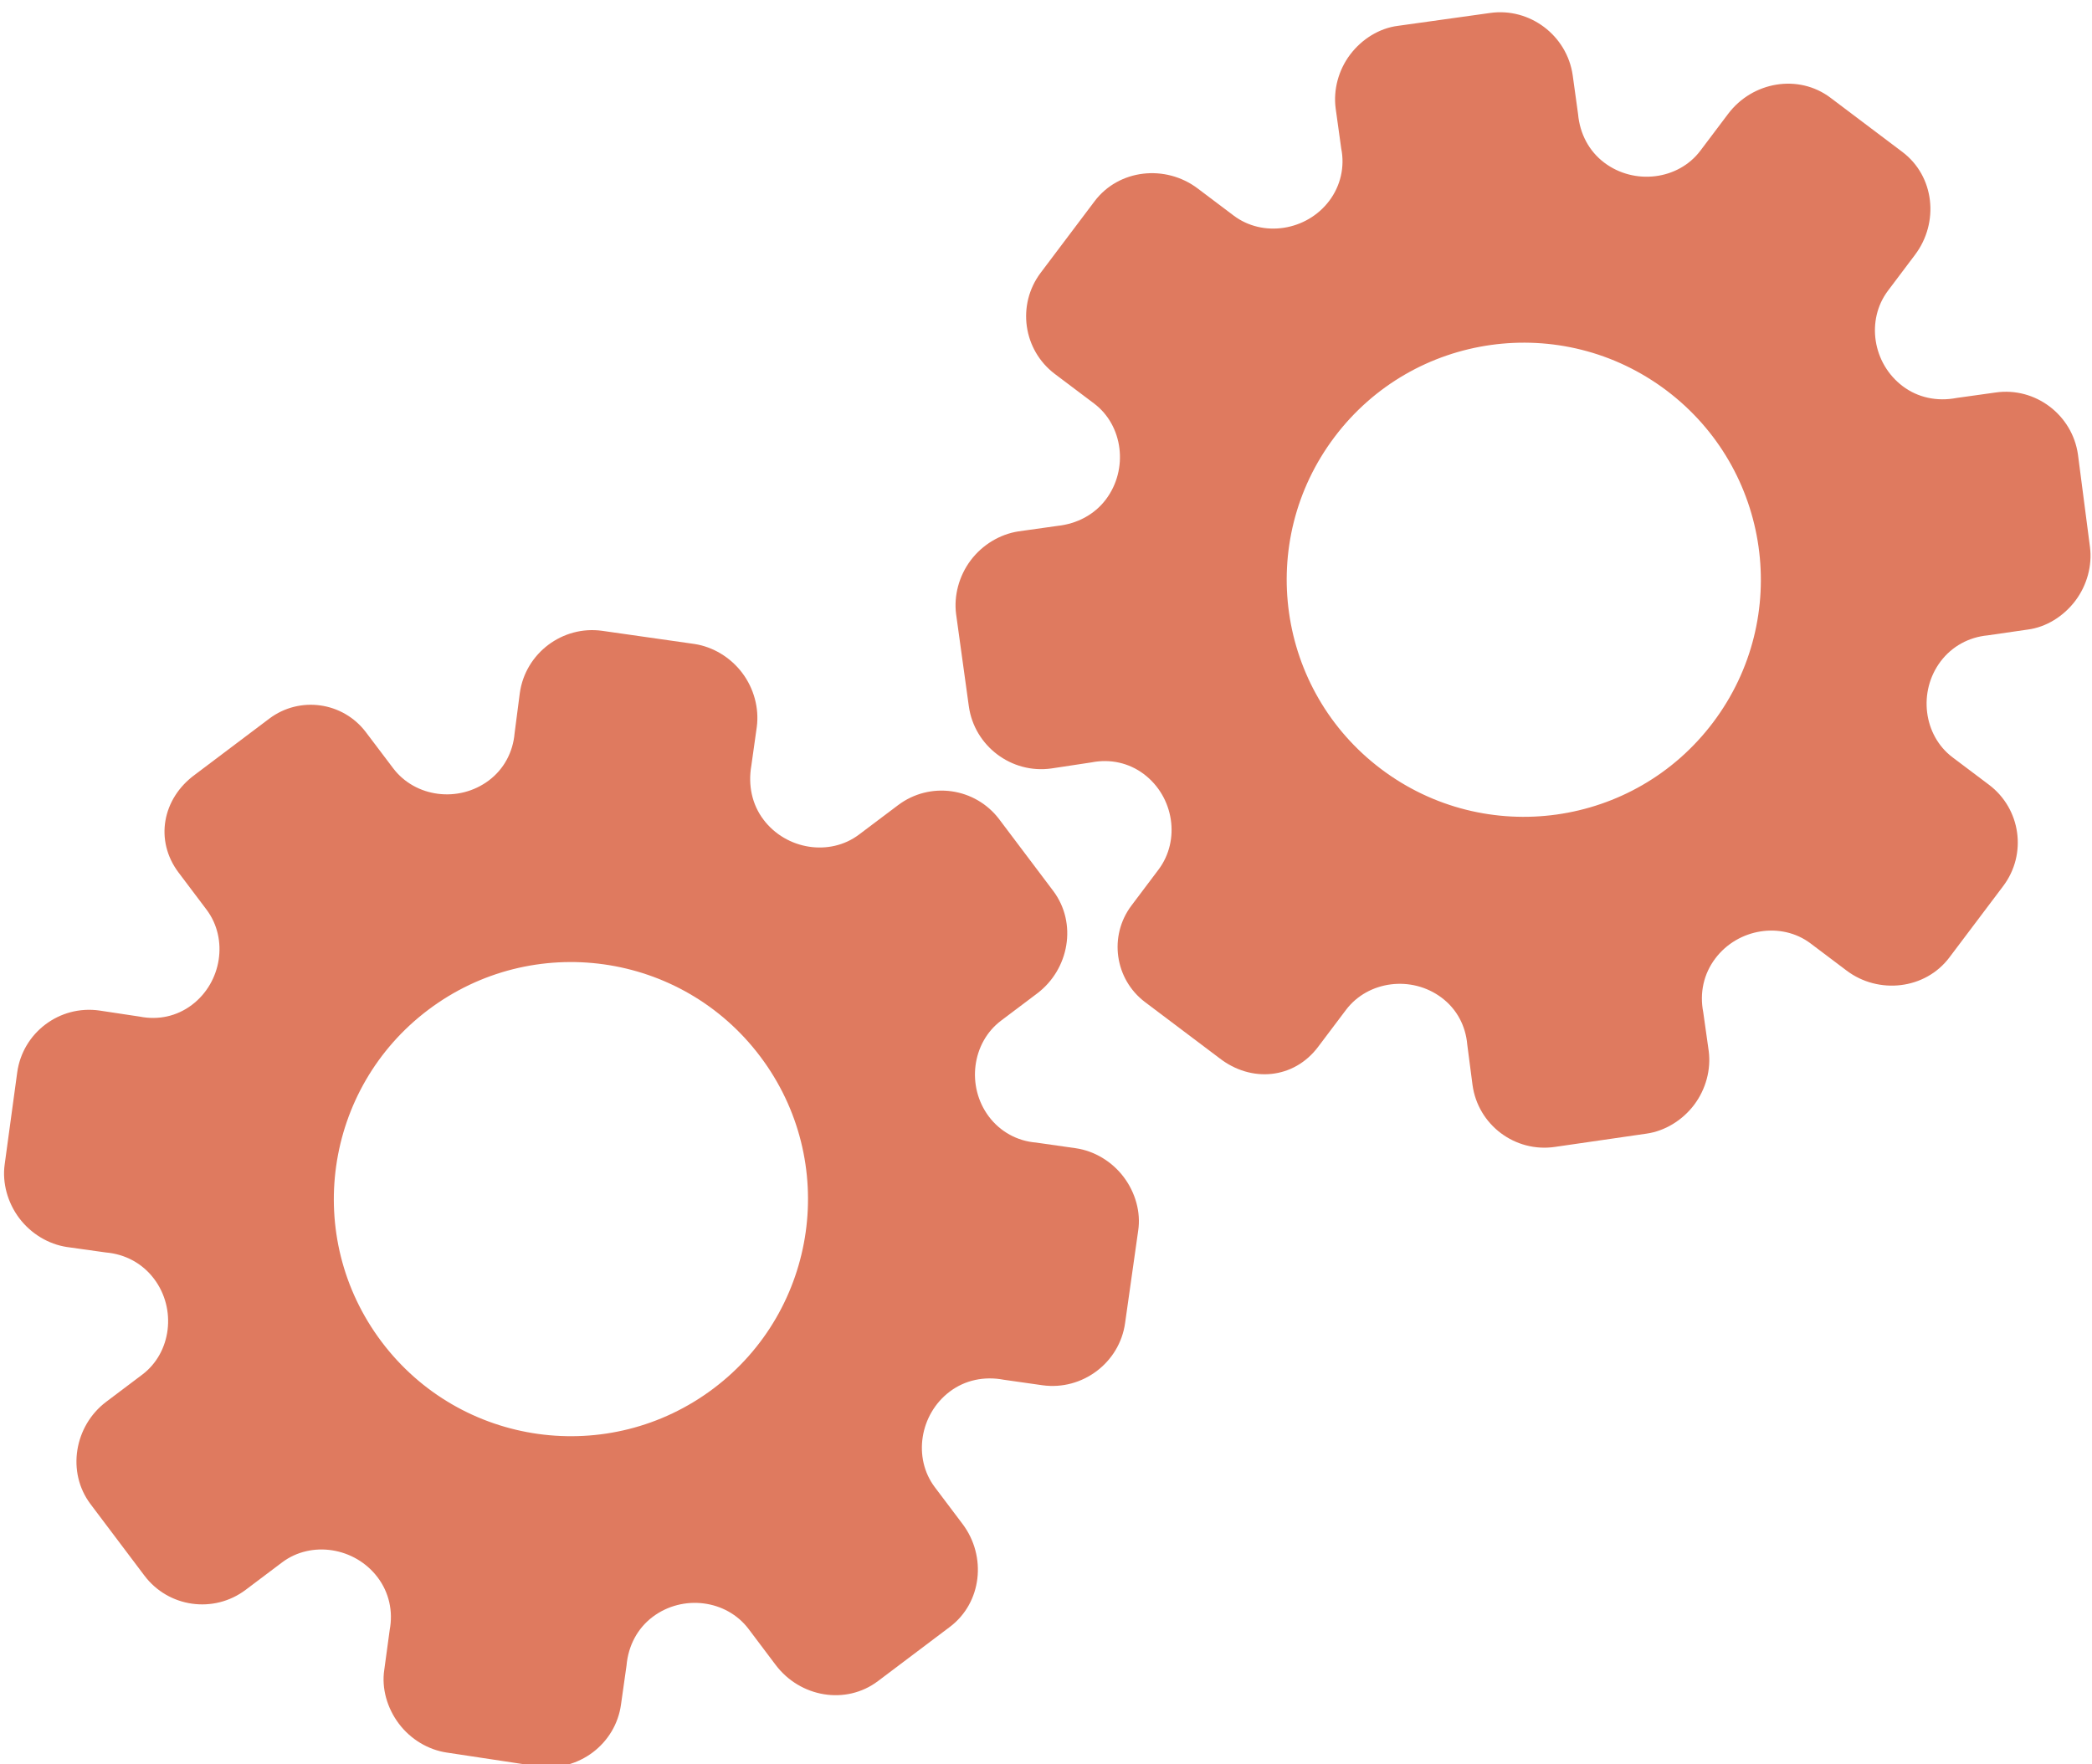 <?xml version="1.0" encoding="utf-8"?>
<!-- Generator: Adobe Illustrator 26.0.1, SVG Export Plug-In . SVG Version: 6.00 Build 0)  -->
<svg version="1.1" id="Calque_1" xmlns="http://www.w3.org/2000/svg" xmlns:xlink="http://www.w3.org/1999/xlink" x="0px" y="0px"
	 viewBox="0 0 56.483 47.636" style="enable-background:new 0 0 56.483 47.636;" xml:space="preserve">
<style type="text/css">
	.st0{display:none;}
	.st1{display:inline;}
	.st2{fill:#FEFEFE;}
	.st3{fill:#DF7A5F;}
	.st4{fill:#FEFDFD;}
	.st5{fill:#DF7B61;}
	.st6{display:none;fill:#DF7A5F;}
</style>
<g class="st0">
	<g class="st1">
		<path class="st2" d="M-20.415,83.636c0-33.333,0-66.667,0-100c33.333,0,66.667,0,100,0c0,33.333,0,66.667,0,100
			C46.252,83.636,12.918,83.636-20.415,83.636z M-2.367,77.461c4.241,0,8.027,0,11.636,0c1.779-3.334,2.089-6.999,4.275-9.976
			c2.625-3.574,5.739-5.677,10.368-5.937c5.398-0.304,11.079-3.178,12.639-9.631c0.308-1.272,0.87-2.246,2.12-2.235
			c2.648,0.022,4.441-1.862,6.113-3.216c1.438-1.164,1.912-1.662,3.857-0.977c2.262,0.797,4.822,0.029,6.54-1.993
			c1.155-1.359,2.411-1.909,4.24-1.93c2.377-0.027,4.713-0.671,6.365-2.646c0.791-0.946,1.739-1.177,2.96-1.353
			c3.048-0.44,6.243-1.687,7.515-4.375c1.187-2.509,2.479-5.589,0.742-8.699c-0.704-1.259-0.387-2.585,0.122-4.083
			c0.578-1.697,0.475-3.862-0.021-5.629c-0.602-2.141-1.727-4.599-4.127-5.022c-2.211-0.389-2.393-2.065-3.005-3.334
			c-1.494-3.095-3.744-5.012-7.059-5.8c-2.075-0.494-4.041-1.496-5.064-3.327c-1.397-2.502-3.834-3.518-6.07-4.571
			c-3.583-1.686-6.468-1.372-11.653-0.199c-1.333,0.302-2.636-0.042-4.11-0.765c-5.453-2.677-11.21-3.44-16.734-0.075
			c-1.717,1.046-2.98,0.963-4.878,0.415C10.235-9.1,6.159-8.571,2.907-5.192c-0.923,0.96-1.88,1.888-2.824,2.828
			c-1.166,0-2.364-0.177-3.491,0.031C-8.088-1.468-13.643,4.563-14.374,9.605c-0.146,1.01-0.21,1.833-1.054,2.586
			c-3.631,3.236-3.989,7.114-1.668,11.183c0.933,1.634,0.977,2.873,0.049,4.468c-0.683,1.175-1.114,2.575-1.332,3.927
			c-0.585,3.624,1.395,6.138,3.964,8.315c0,0.688-0.004,1.35,0.001,2.013c0.033,4.686,1.964,8.413,6.307,10.213
			c2.786,1.155,5.283,2.569,7.753,4.249c1.407,0.957,1.606,1.384,1.088,3.09c-0.529,1.742-0.611,3.693-1.043,5.56
			c-0.421,1.819-0.309,3.71-1.007,5.593C-2.061,72.811-2.032,75.106-2.367,77.461z"/>
		<path class="st3" d="M-2.367,77.461c0.335-2.355,0.306-4.65,1.05-6.658c0.698-1.883,0.586-3.774,1.007-5.593
			c0.432-1.867,0.513-3.818,1.043-5.56c0.519-1.707,0.319-2.133-1.088-3.09c-2.469-1.68-4.967-3.094-7.753-4.249
			c-4.343-1.8-6.274-5.527-6.307-10.213c-0.005-0.663-0.001-1.325-0.001-2.013c-2.569-2.177-4.549-4.691-3.964-8.315
			c0.218-1.352,0.649-2.752,1.332-3.927c0.928-1.595,0.884-2.834-0.049-4.468c-2.322-4.069-1.963-7.947,1.668-11.183
			c0.844-0.753,0.908-1.576,1.054-2.586C-13.643,4.563-8.088-1.468-3.408-2.333c1.127-0.208,2.326-0.031,3.493-0.03
			c0.943-0.941,1.899-1.869,2.822-2.829C6.159-8.571,10.235-9.1,14.405-7.896c1.898,0.548,3.161,0.631,4.878-0.415
			c5.523-3.366,11.281-2.602,16.734,0.075c1.474,0.724,2.777,1.067,4.11,0.765c5.185-1.173,8.07-1.487,11.653,0.199
			c2.236,1.052,4.673,2.069,6.07,4.571c1.023,1.831,2.989,2.833,5.064,3.327c3.315,0.788,5.566,2.705,7.059,5.8
			c0.612,1.269,0.794,2.945,3.005,3.334c2.4,0.423,3.525,2.881,4.127,5.022c0.497,1.767,0.599,3.932,0.021,5.629
			c-0.51,1.498-0.826,2.824-0.122,4.083c1.737,3.109,0.445,6.19-0.742,8.699c-1.272,2.689-4.467,3.935-7.515,4.375
			c-1.221,0.176-2.169,0.407-2.96,1.353c-1.652,1.975-3.987,2.618-6.365,2.646c-1.829,0.021-3.085,0.57-4.24,1.93
			c-1.718,2.022-4.278,2.79-6.54,1.993c-1.945-0.686-2.419-0.188-3.857,0.977c-1.672,1.354-3.466,3.239-6.113,3.216
			c-1.25-0.011-1.812,0.964-2.12,2.235c-1.561,6.453-7.241,9.327-12.639,9.631c-4.629,0.26-7.743,2.363-10.368,5.937
			c-2.187,2.977-2.497,6.642-4.275,9.976C5.66,77.461,1.874,77.461-2.367,77.461z M35.599,3.732
			c-0.091,2.616-0.673,4.597-1.425,4.794c-2.11,0.552-3.856-0.016-5.023-1.956c-0.9,0.9-1.722,1.722-2.737,2.737
			c2.321,0.954,2.704,2.929,2.019,4.889c-0.75,2.145-3.109,1.171-4.758,1.55c0,1.342,0,2.457,0,3.785
			c1.683,0.35,4.034-0.578,4.774,1.564c0.672,1.946,0.05,3.84-1.897,4.956c0.908,0.931,1.718,1.76,2.88,2.95
			c1.001-1.033,1.986-2.05,2.983-3.08c0.882,0.597,2.266,1.089,2.861,2.062c0.593,0.972,0.396,2.426,0.523,3.488
			c1.394,0,2.506,0,3.916,0c-0.86-3.268,0.707-4.907,3.507-5.699c0.939,0.939,1.879,1.879,2.891,2.891
			c0.765-0.849,1.529-1.698,2.395-2.659c-1.783-1.064-2.479-2.941-1.822-4.869c0.727-2.133,3.056-1.298,4.661-1.569
			c0-1.457,0-2.682,0-3.892c-1.814-0.139-3.796,0.487-4.587-1.437c-0.847-2.057-0.045-3.832,1.909-5.042
			c-0.905-0.871-1.737-1.671-2.776-2.672c-0.899,2.303-2.928,2.611-4.836,1.979c-2.144-0.71-1.237-3.075-1.572-4.771
			C38.162,3.732,37.047,3.732,35.599,3.732z M15.411,47.636c0.057-0.745,0.07-1.521,0.182-2.282c0.326-2.228,0.98-2.632,3.132-2.766
			c1.418-0.089,2.045,0.793,2.873,1.548c0.178,0.162,0.45,0.222,0.126,0.07c1.102-0.778,1.998-1.411,3.113-2.199
			c-2.437-1.083-2.687-3.013-2.168-4.747c0.573-1.914,2.515-1.708,4.178-1.65c0.239,0.008,0.491-0.341,0.546-0.382
			c0-1.254,0-2.364,0-3.424c-1.675-0.462-3.689,0.531-4.566-1.461c-0.945-2.148,0.036-3.9,1.276-4.817
			c-0.845-1.057-1.518-1.899-2.229-2.788c-0.959,1.005-1.868,1.959-2.751,2.883c-1.09-0.728-2.462-1.212-3.082-2.179
			c-0.621-0.967-0.49-2.416-0.719-3.835c-1.317,0.076-2.538,0.147-4.019,0.232c1.34,3.573-1.046,4.604-3.778,5.851
			c-0.706-0.795-1.649-1.856-2.353-2.65c-0.882,0.676-1.767,1.355-2.827,2.168c2.235,1.114,2.659,2.891,2.19,4.736
			c-0.668,2.626-3.385,1.191-4.791,1.869c0,1.417,0,2.532,0,3.71c1.795,0.336,4.064-0.552,4.788,1.737
			c0.623,1.97-0.286,3.681-1.585,4.581c0.777,1.063,1.43,1.957,2.092,2.861c1.221-1.255,2.08-2.238,3.912-2.142
			c3.767,0.197,2.045,3.439,2.901,5.075C13.092,47.636,14.089,47.636,15.411,47.636z"/>
		<path class="st4" d="M35.599,3.732c1.448,0,2.563,0,3.885,0c0.335,1.696-0.573,4.061,1.572,4.771
			c1.909,0.632,3.937,0.324,4.836-1.979c1.039,1,1.871,1.801,2.776,2.672c-1.955,1.209-2.756,2.984-1.909,5.042
			c0.792,1.923,2.773,1.298,4.587,1.437c0,1.21,0,2.435,0,3.892c-1.605,0.272-3.934-0.564-4.661,1.569
			c-0.657,1.928,0.039,3.805,1.822,4.869c-0.866,0.961-1.631,1.811-2.395,2.659c-1.012-1.012-1.951-1.951-2.891-2.891
			c-2.799,0.792-4.367,2.432-3.507,5.699c-1.41,0-2.521,0-3.916,0c-0.127-1.062,0.07-2.516-0.523-3.488
			c-0.594-0.973-1.978-1.464-2.861-2.062c-0.997,1.03-1.982,2.047-2.983,3.08c-1.161-1.19-1.971-2.02-2.88-2.95
			c1.948-1.115,2.569-3.009,1.897-4.956c-0.739-2.142-3.091-1.214-4.774-1.564c0-1.329,0-2.444,0-3.785
			c1.649-0.379,4.008,0.595,4.758-1.55c0.685-1.961,0.301-3.935-2.019-4.889c1.015-1.015,1.837-1.837,2.737-2.737
			c1.167,1.939,2.913,2.508,5.023,1.956C34.926,8.329,35.508,6.347,35.599,3.732z M43.585,17.419
			c-0.464-3.342-2.692-5.906-6.214-5.721c-3.357,0.177-5.91,2.63-5.724,6.152c0.177,3.357,2.63,5.91,6.152,5.724
			C41.156,23.397,43.494,20.955,43.585,17.419z"/>
		<path class="st4" d="M15.411,47.636c-1.323,0-2.319,0-3.556,0c-0.856-1.636,0.866-4.878-2.901-5.075
			c-1.833-0.096-2.692,0.888-3.912,2.142c-0.661-0.905-1.314-1.798-2.092-2.861c1.3-0.901,2.209-2.612,1.585-4.581
			c-0.724-2.289-2.994-1.4-4.788-1.737c0-1.178,0-2.293,0-3.71c1.406-0.678,4.123,0.756,4.791-1.869
			c0.469-1.845,0.045-3.623-2.19-4.736c1.06-0.813,1.945-1.492,2.827-2.168c0.704,0.793,1.647,1.855,2.353,2.65
			c2.731-1.247,5.118-2.278,3.778-5.851c1.48-0.086,2.702-0.156,4.019-0.232c0.228,1.419,0.098,2.868,0.719,3.835
			c0.62,0.966,1.992,1.451,3.082,2.179c0.882-0.925,1.792-1.878,2.751-2.883c0.711,0.889,1.384,1.731,2.229,2.788
			c-1.24,0.917-2.22,2.669-1.276,4.817c0.876,1.993,2.891,1,4.566,1.461c0,1.059,0,2.17,0,3.424
			c-0.055,0.041-0.307,0.39-0.546,0.382c-1.663-0.058-3.606-0.264-4.178,1.65c-0.519,1.734-0.268,3.664,2.168,4.747
			c-1.115,0.788-2.011,1.42-3.113,2.199c0.325,0.151,0.052,0.092-0.126-0.07c-0.828-0.755-1.456-1.636-2.873-1.548
			c-2.153,0.135-2.806,0.538-3.132,2.766C15.482,46.115,15.468,46.891,15.411,47.636z M19.585,33.633
			c-0.04-3.107-2.762-5.982-6.003-5.988c-3.107-0.006-5.982,2.752-5.988,5.993c-0.006,3.107,2.752,5.982,5.993,5.988
			C16.695,39.632,19.534,36.874,19.585,33.633z"/>
		<path class="st5" d="M43.585,17.419c-0.091,3.537-2.429,5.978-5.786,6.155c-3.522,0.185-5.975-2.367-6.152-5.724
			c-0.185-3.522,2.367-5.975,5.724-6.152C40.893,11.512,43.121,14.076,43.585,17.419z"/>
		<path class="st5" d="M19.585,33.633c-0.051,3.241-2.891,5.998-5.997,5.993c-3.241-0.006-5.998-2.88-5.993-5.988
			c0.006-3.241,2.88-5.998,5.988-5.993C16.823,27.652,19.545,30.526,19.585,33.633z"/>
	</g>
</g>
<rect x="-2.415" y="16.636" class="st6" width="30" height="33"/>
<rect x="22.585" y="2.636" class="st6" width="30" height="31"/>
<g>
	<path class="st3" d="M4.822,23.559l0.754,1c0.595,0.789,0.412,1.965-0.397,2.574c-0.408,0.307-0.906,0.414-1.41,0.314l-1.081-0.163
		C1.61,27.128,0.61,27.881,0.464,28.96l-0.338,2.48c-0.069,0.491,0.077,1.03,0.394,1.45c0.317,0.42,0.789,0.703,1.285,0.778
		l1.049,0.147c0.534,0.046,0.994,0.299,1.306,0.713c0.614,0.815,0.465,1.995-0.318,2.585l-0.974,0.734
		c-0.86,0.648-1.076,1.898-0.423,2.764l1.454,1.929c0.649,0.861,1.873,1.033,2.734,0.384l0.984-0.741
		c0.786-0.592,1.964-0.411,2.58,0.406c0.308,0.408,0.419,0.914,0.325,1.415l-0.147,1.081c-0.076,0.497,0.077,1.032,0.394,1.453
		c0.317,0.421,0.791,0.704,1.288,0.779l2.487,0.376c1.075,0.15,2.078-0.606,2.223-1.675l0.149-1.052
		c0.047-0.535,0.296-1.003,0.705-1.311c0.818-0.616,1.995-0.463,2.591,0.327l0.73,0.969c0.658,0.874,1.895,1.092,2.763,0.437
		l0.971-0.732l0.971-0.732c0.863-0.65,1-1.903,0.342-2.777l-0.75-0.995c-0.595-0.789-0.408-1.968,0.405-2.581
		c0.41-0.309,0.929-0.42,1.457-0.319l1.047,0.149c1.075,0.148,2.081-0.61,2.229-1.68l0.353-2.491
		c0.077-0.497-0.074-1.032-0.391-1.452s-0.79-0.702-1.288-0.776l-1.08-0.154c-0.503-0.04-0.963-0.292-1.27-0.699
		c-0.614-0.815-0.461-1.998,0.327-2.592l0.974-0.734c0.865-0.652,1.09-1.899,0.433-2.771l-1.454-1.929
		c-0.649-0.861-1.873-1.033-2.734-0.384l-1.057,0.796c-0.785,0.591-1.963,0.409-2.578-0.408c-0.308-0.408-0.418-0.926-0.326-1.455
		l0.148-1.052c0.064-0.499-0.077-1.032-0.395-1.453c-0.317-0.421-0.791-0.704-1.288-0.78l-2.489-0.355
		c-1.074-0.151-2.076,0.604-2.227,1.678l-0.141,1.087c-0.044,0.513-0.29,0.969-0.692,1.272c-0.817,0.615-1.993,0.462-2.589-0.33
		L9.88,19.77c-0.62-0.822-1.788-0.986-2.61-0.367l-1.038,0.782l-0.97,0.731C4.384,21.558,4.168,22.691,4.822,23.559z M11.563,27.264
		L11.563,27.264c2.818-2.123,6.83-1.571,8.963,1.26s1.558,6.84-1.26,8.963l0,0l0,0c-2.818,2.123-6.83,1.571-8.963-1.26
		C8.171,33.396,8.745,29.387,11.563,27.264L11.563,27.264z"/>
	<path class="st3" d="M35.587,28.266l0.754-1c0.595-0.789,1.775-0.938,2.584-0.328c0.408,0.307,0.647,0.757,0.691,1.269l0.141,1.084
		c0.146,1.078,1.146,1.831,2.222,1.675l2.477-0.359c0.491-0.069,0.969-0.358,1.285-0.778c0.317-0.42,0.458-0.952,0.394-1.45
		l-0.148-1.049c-0.103-0.526,0.013-1.038,0.325-1.452c0.614-0.815,1.789-0.997,2.573-0.406l0.974,0.734
		c0.86,0.648,2.121,0.511,2.773-0.355l1.454-1.929c0.649-0.861,0.477-2.085-0.384-2.734l-0.984-0.741
		c-0.786-0.592-0.936-1.775-0.321-2.591c0.308-0.408,0.764-0.654,1.27-0.702l1.079-0.156c0.499-0.064,0.971-0.358,1.288-0.779
		c0.317-0.421,0.459-0.954,0.394-1.453l-0.324-2.494c-0.152-1.074-1.155-1.83-2.223-1.675l-1.052,0.147
		c-0.528,0.102-1.046-0.008-1.455-0.316c-0.818-0.616-0.995-1.79-0.399-2.58l0.73-0.969c0.658-0.874,0.527-2.122-0.342-2.777
		l-0.971-0.732l-0.971-0.732c-0.863-0.65-2.105-0.437-2.763,0.437l-0.75,0.995c-0.595,0.789-1.779,0.935-2.593,0.322
		c-0.41-0.309-0.66-0.777-0.708-1.312L42.462,2.03c-0.155-1.074-1.16-1.832-2.229-1.68l-2.492,0.348
		c-0.499,0.063-0.971,0.356-1.288,0.776c-0.317,0.42-0.457,0.953-0.391,1.452l0.15,1.081c0.1,0.494-0.015,1.006-0.322,1.414
		c-0.614,0.815-1.793,0.994-2.581,0.4l-0.974-0.734c-0.865-0.652-2.126-0.524-2.783,0.348l-1.454,1.929
		c-0.649,0.861-0.477,2.085,0.384,2.734l1.057,0.796c0.785,0.591,0.934,1.774,0.319,2.591c-0.308,0.408-0.775,0.657-1.309,0.714
		l-1.052,0.148c-0.497,0.076-0.971,0.359-1.288,0.78c-0.317,0.421-0.459,0.955-0.395,1.453l0.344,2.49
		c0.151,1.074,1.153,1.829,2.227,1.678l1.084-0.164c0.505-0.1,1.011,0.012,1.413,0.315c0.817,0.615,0.993,1.789,0.397,2.58
		l-0.729,0.968c-0.62,0.822-0.455,1.991,0.367,2.61l1.038,0.782l0.97,0.731C33.784,29.238,34.933,29.134,35.587,28.266z
		 M37.29,20.764L37.29,20.764c-2.818-2.123-3.392-6.133-1.26-8.963s6.145-3.383,8.963-1.26l0,0l0,0
		c2.818,2.123,3.392,6.133,1.26,8.963S40.107,22.888,37.29,20.764L37.29,20.764z"/>
</g>
<g>
</g>
<g>
</g>
<g>
</g>
<g>
</g>
<g>
</g>
<g>
</g>
<g>
</g>
<g>
</g>
<g>
</g>
<g>
</g>
<g>
</g>
<g>
</g>
<g>
</g>
<g>
</g>
<g>
</g>
</svg>
